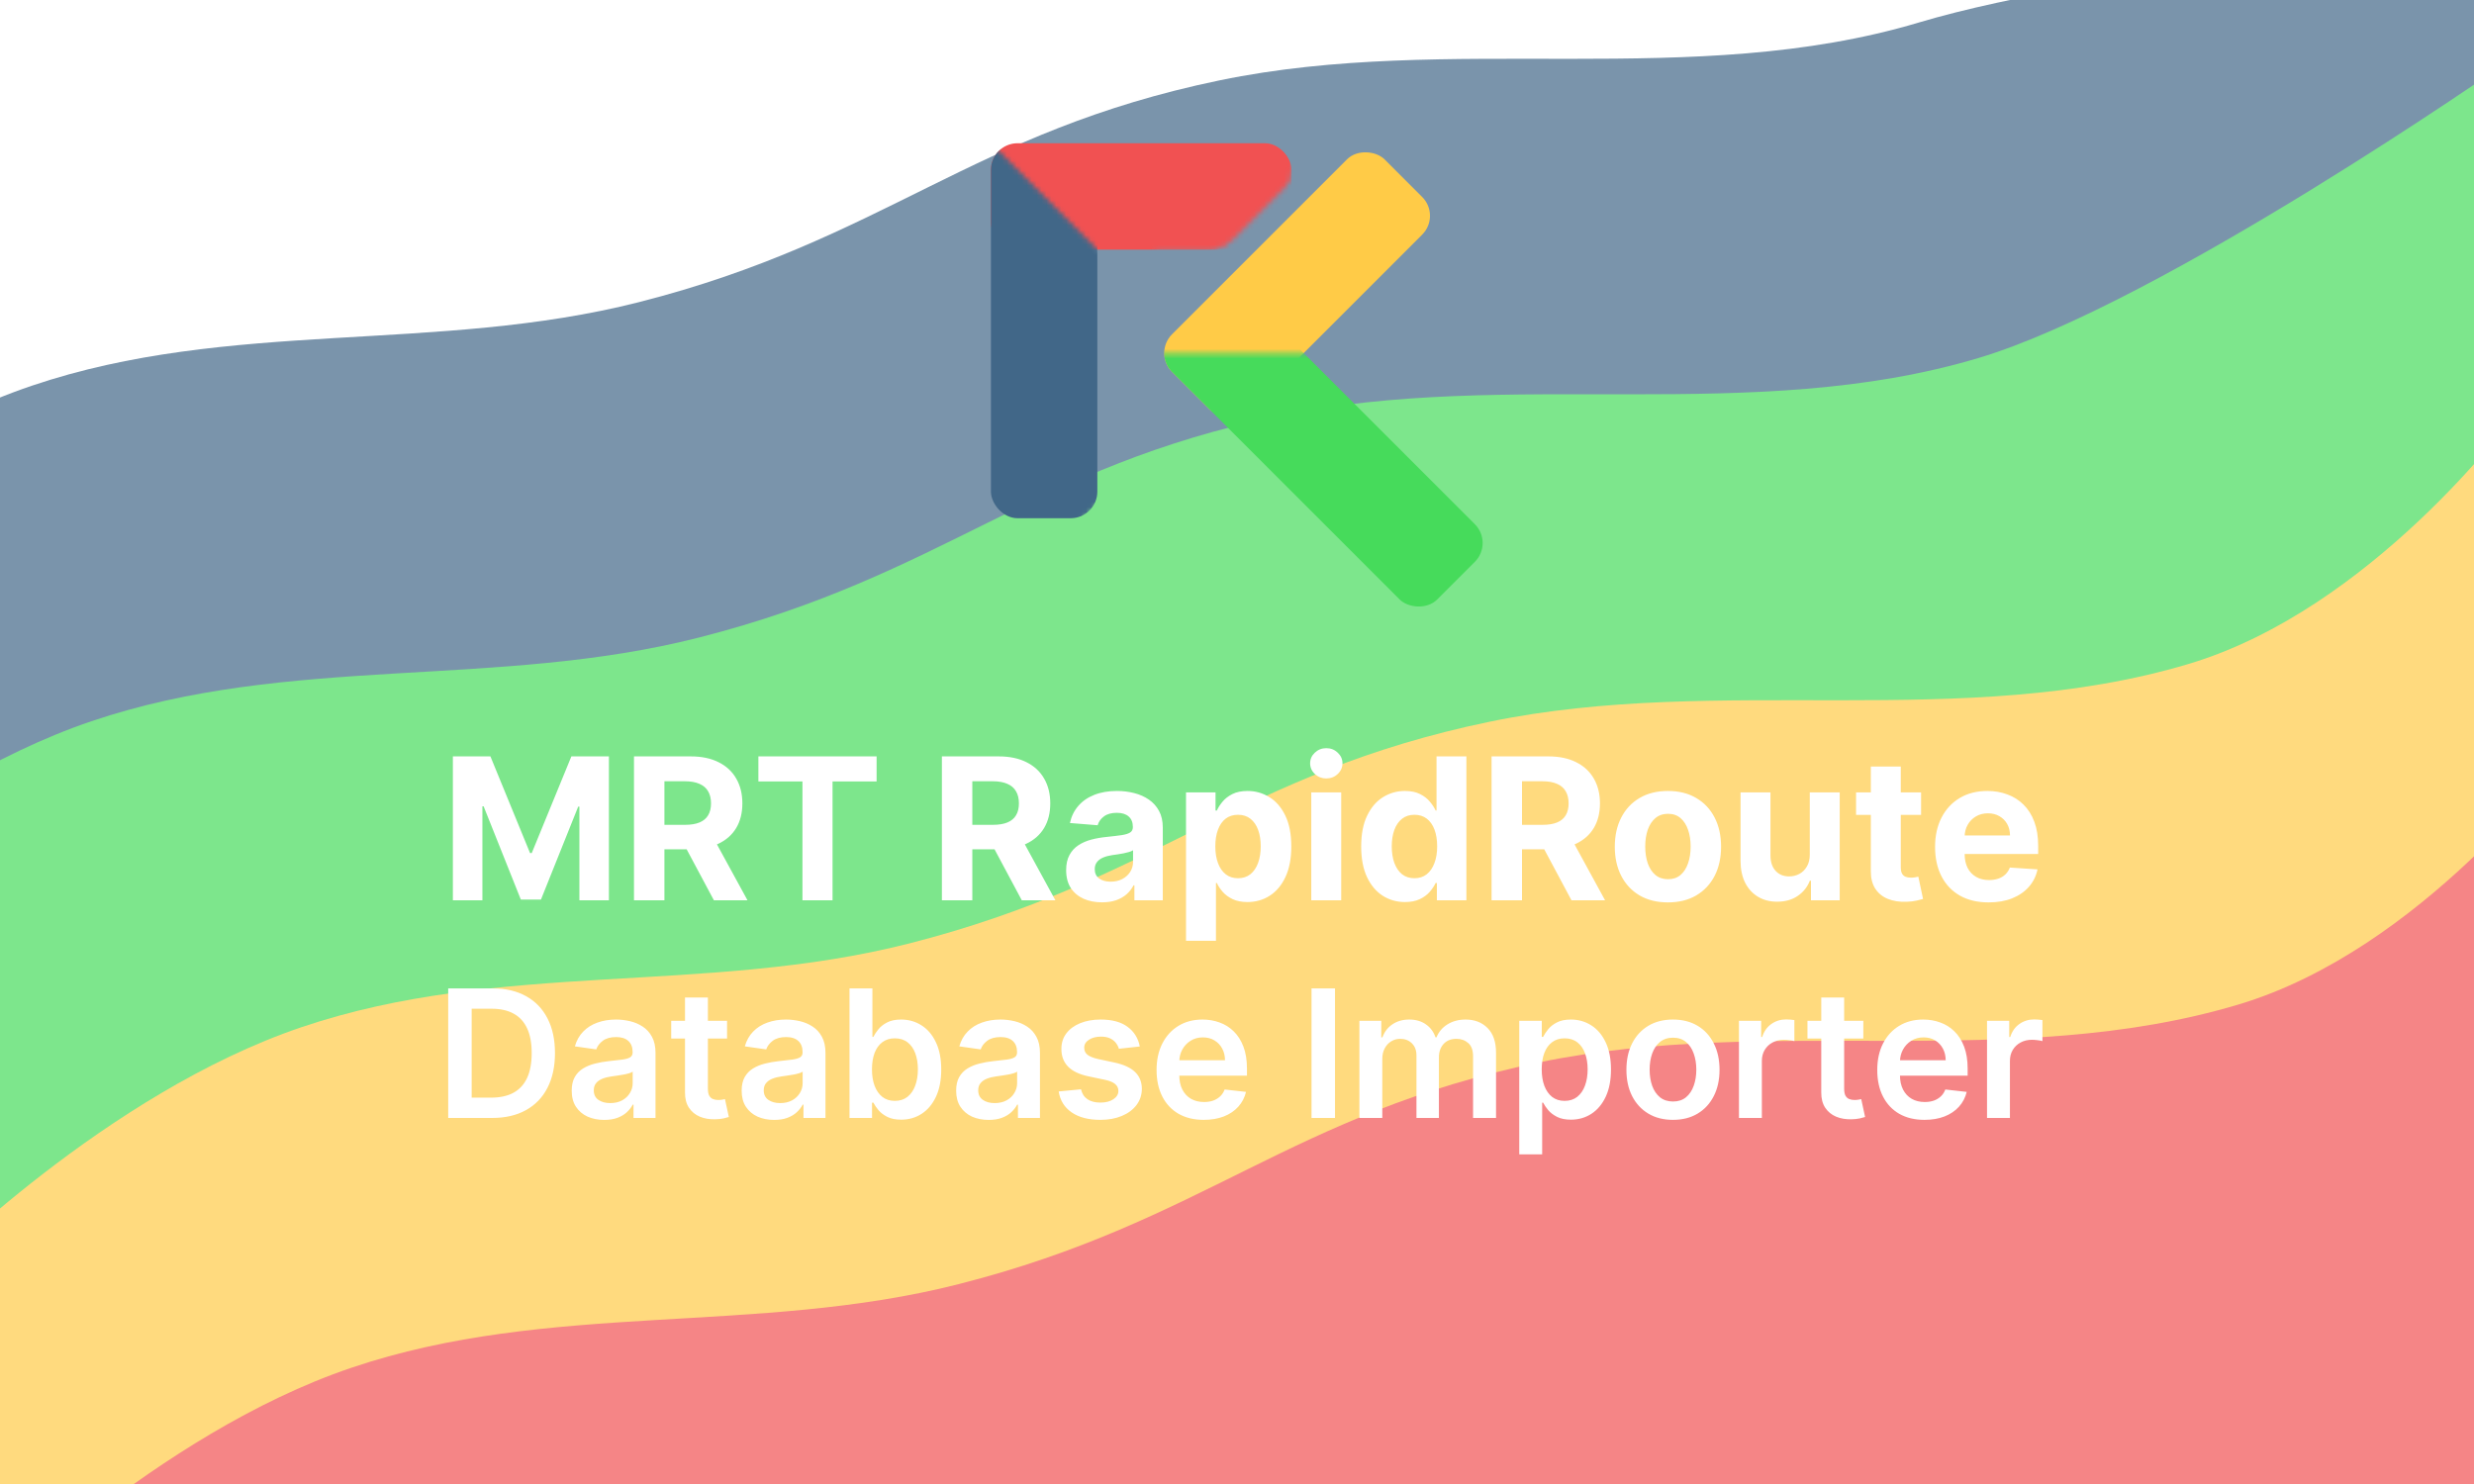 <svg viewBox="0 0 500 300" fill="none" xmlns="http://www.w3.org/2000/svg">
<g clip-path="url(#clip0_34_508)">
<rect width="500" height="300" fill="white"/>
<g opacity="0.7" filter="url(#filter0_f_34_508)">
<path d="M387.819 4.545C424.81 -6.523 505.548 -13.787 505.548 -13.787L527.611 343.914L-23.551 369.984L-68.33 127.15C-68.33 127.15 -33.05 91.343 6.414 77.983C46.436 64.433 88.219 71.496 129.166 61.072C178.85 48.424 196.282 26.647 246.484 16.244C293.193 6.564 342.119 18.219 387.819 4.545Z" fill="#416788"/>
<path d="M399.875 72.366C436.865 61.298 506.46 12.702 506.46 12.702L511.636 345.662L-25.082 368.007L-56.275 194.971C-56.275 194.971 -20.994 159.164 18.47 145.803C58.492 132.254 100.275 139.317 141.222 128.893C190.905 116.245 208.338 94.468 258.539 84.064C305.248 74.385 354.175 86.04 399.875 72.366Z" fill="#46DB5B"/>
<path d="M442.341 134.214C479.332 123.146 507.579 84.694 507.579 84.694L537.54 339.259L-3.895 347.675L-13.808 256.818C-13.808 256.818 21.472 221.011 60.936 207.651C100.958 194.102 142.741 201.165 183.688 190.741C233.372 178.093 250.804 156.315 301.006 145.912C347.715 136.232 396.641 147.888 442.341 134.214Z" fill="#FFCB47"/>
<path d="M452.412 203.065C489.403 191.997 517.651 153.546 517.651 153.546L533.986 335.814L-3.527 339.169L-3.737 325.67C-3.737 325.67 31.544 289.863 71.008 276.503C111.029 262.953 152.813 270.017 193.76 259.593C243.443 246.944 260.876 225.167 311.077 214.764C357.786 205.084 406.713 216.739 452.412 203.065Z" fill="#F15152"/>
</g>
<g filter="url(#filter1_d_34_508)">
<path d="M90.528 151.909H98.114L106.125 171.455H106.466L114.477 151.909H122.062V181H116.097V162.065H115.855L108.327 180.858H104.264L96.736 161.994H96.494V181H90.528V151.909ZM127.13 181V151.909H138.607C140.804 151.909 142.679 152.302 144.232 153.088C145.795 153.865 146.983 154.968 147.798 156.398C148.621 157.818 149.033 159.49 149.033 161.412C149.033 163.344 148.617 165.006 147.783 166.398C146.95 167.78 145.743 168.841 144.161 169.58C142.589 170.318 140.686 170.688 138.451 170.688H130.766V165.744H137.457C138.631 165.744 139.606 165.583 140.383 165.261C141.159 164.939 141.737 164.456 142.116 163.812C142.504 163.169 142.698 162.368 142.698 161.412C142.698 160.446 142.504 159.632 142.116 158.969C141.737 158.306 141.155 157.804 140.369 157.463C139.592 157.113 138.612 156.938 137.428 156.938H133.281V181H127.13ZM142.84 167.761L150.07 181H143.281L136.207 167.761H142.84ZM152.272 156.98V151.909H176.164V156.98H167.258V181H161.178V156.98H152.272ZM189.357 181V151.909H200.834C203.031 151.909 204.906 152.302 206.459 153.088C208.021 153.865 209.21 154.968 210.024 156.398C210.848 157.818 211.26 159.49 211.26 161.412C211.26 163.344 210.843 165.006 210.01 166.398C209.177 167.78 207.969 168.841 206.388 169.58C204.816 170.318 202.912 170.688 200.678 170.688H192.993V165.744H199.683C200.857 165.744 201.833 165.583 202.609 165.261C203.386 164.939 203.964 164.456 204.342 163.812C204.731 163.169 204.925 162.368 204.925 161.412C204.925 160.446 204.731 159.632 204.342 158.969C203.964 158.306 203.381 157.804 202.595 157.463C201.819 157.113 200.839 156.938 199.655 156.938H195.507V181H189.357ZM205.067 167.761L212.297 181H205.507L198.433 167.761H205.067ZM221.714 181.412C220.322 181.412 219.082 181.17 217.993 180.688C216.904 180.195 216.042 179.471 215.408 178.514C214.783 177.548 214.47 176.346 214.47 174.906C214.47 173.694 214.693 172.676 215.138 171.852C215.583 171.028 216.189 170.366 216.956 169.864C217.723 169.362 218.594 168.983 219.57 168.727C220.554 168.472 221.587 168.292 222.666 168.188C223.935 168.055 224.958 167.932 225.734 167.818C226.511 167.695 227.074 167.515 227.425 167.278C227.775 167.042 227.95 166.691 227.95 166.227V166.142C227.95 165.242 227.666 164.546 227.098 164.054C226.539 163.562 225.744 163.315 224.712 163.315C223.623 163.315 222.756 163.557 222.112 164.04C221.468 164.513 221.042 165.11 220.834 165.83L215.237 165.375C215.521 164.049 216.08 162.903 216.913 161.938C217.747 160.962 218.821 160.214 220.138 159.693C221.464 159.163 222.998 158.898 224.74 158.898C225.952 158.898 227.112 159.04 228.22 159.324C229.338 159.608 230.327 160.048 231.189 160.645C232.06 161.241 232.747 162.009 233.249 162.946C233.75 163.874 234.001 164.987 234.001 166.284V181H228.263V177.974H228.092C227.742 178.656 227.273 179.258 226.686 179.778C226.099 180.29 225.393 180.692 224.57 180.986C223.746 181.27 222.794 181.412 221.714 181.412ZM223.447 177.236C224.338 177.236 225.124 177.061 225.805 176.71C226.487 176.35 227.022 175.867 227.411 175.261C227.799 174.655 227.993 173.969 227.993 173.202V170.886C227.804 171.009 227.543 171.123 227.212 171.227C226.89 171.322 226.525 171.412 226.118 171.497C225.711 171.573 225.304 171.644 224.896 171.71C224.489 171.767 224.12 171.819 223.788 171.866C223.078 171.971 222.458 172.136 221.928 172.364C221.397 172.591 220.985 172.899 220.692 173.287C220.398 173.666 220.251 174.139 220.251 174.707C220.251 175.531 220.55 176.161 221.146 176.597C221.752 177.023 222.519 177.236 223.447 177.236ZM238.696 189.182V159.182H244.662V162.847H244.932C245.197 162.259 245.58 161.663 246.082 161.057C246.594 160.441 247.257 159.93 248.071 159.523C248.895 159.106 249.918 158.898 251.139 158.898C252.73 158.898 254.198 159.314 255.543 160.148C256.887 160.972 257.962 162.217 258.767 163.884C259.572 165.541 259.974 167.619 259.974 170.119C259.974 172.553 259.581 174.608 258.795 176.284C258.019 177.951 256.958 179.215 255.614 180.077C254.278 180.929 252.782 181.355 251.125 181.355C249.951 181.355 248.952 181.161 248.128 180.773C247.313 180.384 246.646 179.897 246.125 179.31C245.604 178.713 245.206 178.112 244.932 177.506H244.747V189.182H238.696ZM244.619 170.091C244.619 171.388 244.799 172.52 245.159 173.486C245.519 174.452 246.04 175.205 246.722 175.744C247.403 176.275 248.232 176.54 249.207 176.54C250.192 176.54 251.026 176.27 251.707 175.73C252.389 175.181 252.905 174.423 253.256 173.457C253.616 172.482 253.795 171.36 253.795 170.091C253.795 168.831 253.62 167.723 253.27 166.767C252.92 165.811 252.403 165.062 251.722 164.523C251.04 163.983 250.202 163.713 249.207 163.713C248.223 163.713 247.389 163.973 246.707 164.494C246.035 165.015 245.519 165.754 245.159 166.71C244.799 167.667 244.619 168.794 244.619 170.091ZM264.009 181V159.182H270.06V181H264.009ZM267.048 156.369C266.149 156.369 265.377 156.071 264.733 155.474C264.098 154.868 263.781 154.144 263.781 153.301C263.781 152.468 264.098 151.753 264.733 151.156C265.377 150.55 266.149 150.247 267.048 150.247C267.948 150.247 268.715 150.55 269.349 151.156C269.993 151.753 270.315 152.468 270.315 153.301C270.315 154.144 269.993 154.868 269.349 155.474C268.715 156.071 267.948 156.369 267.048 156.369ZM282.947 181.355C281.29 181.355 279.789 180.929 278.444 180.077C277.109 179.215 276.048 177.951 275.262 176.284C274.486 174.608 274.097 172.553 274.097 170.119C274.097 167.619 274.5 165.541 275.305 163.884C276.11 162.217 277.18 160.972 278.515 160.148C279.86 159.314 281.332 158.898 282.933 158.898C284.154 158.898 285.172 159.106 285.987 159.523C286.81 159.93 287.473 160.441 287.975 161.057C288.487 161.663 288.875 162.259 289.14 162.847H289.325V151.909H295.362V181H289.396V177.506H289.14C288.856 178.112 288.453 178.713 287.933 179.31C287.421 179.897 286.754 180.384 285.93 180.773C285.115 181.161 284.121 181.355 282.947 181.355ZM284.864 176.54C285.84 176.54 286.664 176.275 287.336 175.744C288.018 175.205 288.539 174.452 288.898 173.486C289.268 172.52 289.452 171.388 289.452 170.091C289.452 168.794 289.272 167.667 288.913 166.71C288.553 165.754 288.032 165.015 287.35 164.494C286.668 163.973 285.84 163.713 284.864 163.713C283.87 163.713 283.032 163.983 282.35 164.523C281.668 165.062 281.152 165.811 280.802 166.767C280.451 167.723 280.276 168.831 280.276 170.091C280.276 171.36 280.451 172.482 280.802 173.457C281.162 174.423 281.678 175.181 282.35 175.73C283.032 176.27 283.87 176.54 284.864 176.54ZM300.45 181V151.909H311.928C314.125 151.909 316 152.302 317.553 153.088C319.115 153.865 320.304 154.968 321.118 156.398C321.942 157.818 322.354 159.49 322.354 161.412C322.354 163.344 321.937 165.006 321.104 166.398C320.27 167.78 319.063 168.841 317.482 169.58C315.91 170.318 314.006 170.688 311.771 170.688H304.087V165.744H310.777C311.951 165.744 312.927 165.583 313.703 165.261C314.48 164.939 315.057 164.456 315.436 163.812C315.824 163.169 316.018 162.368 316.018 161.412C316.018 160.446 315.824 159.632 315.436 158.969C315.057 158.306 314.475 157.804 313.689 157.463C312.912 157.113 311.932 156.938 310.749 156.938H306.601V181H300.45ZM316.161 167.761L323.391 181H316.601L309.527 167.761H316.161ZM336.093 181.426C333.887 181.426 331.978 180.957 330.369 180.02C328.768 179.073 327.532 177.757 326.661 176.071C325.79 174.376 325.354 172.411 325.354 170.176C325.354 167.922 325.79 165.953 326.661 164.267C327.532 162.572 328.768 161.256 330.369 160.318C331.978 159.371 333.887 158.898 336.093 158.898C338.299 158.898 340.203 159.371 341.803 160.318C343.413 161.256 344.654 162.572 345.525 164.267C346.396 165.953 346.832 167.922 346.832 170.176C346.832 172.411 346.396 174.376 345.525 176.071C344.654 177.757 343.413 179.073 341.803 180.02C340.203 180.957 338.299 181.426 336.093 181.426ZM336.121 176.739C337.125 176.739 337.963 176.455 338.636 175.886C339.308 175.309 339.815 174.523 340.156 173.528C340.506 172.534 340.681 171.402 340.681 170.134C340.681 168.865 340.506 167.733 340.156 166.739C339.815 165.744 339.308 164.958 338.636 164.381C337.963 163.803 337.125 163.514 336.121 163.514C335.108 163.514 334.256 163.803 333.565 164.381C332.883 164.958 332.367 165.744 332.016 166.739C331.675 167.733 331.505 168.865 331.505 170.134C331.505 171.402 331.675 172.534 332.016 173.528C332.367 174.523 332.883 175.309 333.565 175.886C334.256 176.455 335.108 176.739 336.121 176.739ZM364.758 171.71V159.182H370.809V181H364.999V177.037H364.772C364.28 178.315 363.46 179.343 362.315 180.119C361.178 180.896 359.791 181.284 358.153 181.284C356.694 181.284 355.411 180.953 354.303 180.29C353.195 179.627 352.329 178.685 351.704 177.463C351.088 176.241 350.776 174.778 350.766 173.074V159.182H356.817V171.994C356.827 173.282 357.173 174.3 357.854 175.048C358.536 175.796 359.45 176.17 360.596 176.17C361.325 176.17 362.007 176.005 362.641 175.673C363.276 175.332 363.787 174.83 364.175 174.168C364.573 173.505 364.767 172.686 364.758 171.71ZM387.254 159.182V163.727H374.115V159.182H387.254ZM377.098 153.955H383.149V174.295C383.149 174.854 383.234 175.29 383.405 175.602C383.575 175.905 383.812 176.118 384.115 176.241C384.428 176.365 384.787 176.426 385.195 176.426C385.479 176.426 385.763 176.402 386.047 176.355C386.331 176.298 386.549 176.256 386.7 176.227L387.652 180.73C387.349 180.825 386.923 180.934 386.374 181.057C385.824 181.189 385.157 181.27 384.371 181.298C382.912 181.355 381.634 181.161 380.536 180.716C379.446 180.271 378.599 179.58 377.993 178.642C377.387 177.705 377.089 176.521 377.098 175.091V153.955ZM400.905 181.426C398.661 181.426 396.729 180.972 395.109 180.062C393.5 179.144 392.259 177.847 391.388 176.17C390.517 174.485 390.081 172.491 390.081 170.19C390.081 167.946 390.517 165.976 391.388 164.281C392.259 162.586 393.485 161.265 395.067 160.318C396.658 159.371 398.523 158.898 400.663 158.898C402.103 158.898 403.443 159.13 404.683 159.594C405.933 160.048 407.022 160.735 407.95 161.653C408.888 162.572 409.617 163.727 410.138 165.119C410.659 166.502 410.919 168.121 410.919 169.977V171.639H392.496V167.889H405.223C405.223 167.018 405.034 166.246 404.655 165.574C404.276 164.902 403.75 164.376 403.078 163.997C402.415 163.609 401.643 163.415 400.763 163.415C399.844 163.415 399.03 163.628 398.32 164.054C397.619 164.471 397.07 165.034 396.672 165.744C396.274 166.445 396.071 167.226 396.061 168.088V171.653C396.061 172.733 396.26 173.666 396.658 174.452C397.065 175.238 397.638 175.844 398.376 176.27C399.115 176.696 399.991 176.909 401.004 176.909C401.677 176.909 402.292 176.814 402.851 176.625C403.41 176.436 403.888 176.152 404.286 175.773C404.683 175.394 404.986 174.93 405.195 174.381L410.791 174.75C410.507 176.095 409.925 177.269 409.044 178.273C408.173 179.267 407.046 180.044 405.663 180.602C404.29 181.152 402.704 181.426 400.905 181.426Z" fill="white"/>
</g>
<g filter="url(#filter2_d_34_508)">
<path d="M98.454 225H89.582V198.818H98.633C101.233 198.818 103.466 199.342 105.332 200.391C107.207 201.43 108.648 202.926 109.653 204.878C110.659 206.83 111.162 209.165 111.162 211.884C111.162 214.611 110.655 216.955 109.641 218.915C108.635 220.875 107.182 222.379 105.281 223.428C103.389 224.476 101.114 225 98.454 225ZM94.325 220.896H98.224C100.048 220.896 101.57 220.564 102.788 219.899C104.007 219.226 104.923 218.224 105.537 216.895C106.151 215.557 106.457 213.886 106.457 211.884C106.457 209.881 106.151 208.219 105.537 206.898C104.923 205.568 104.016 204.575 102.814 203.919C101.621 203.254 100.138 202.922 98.365 202.922H94.325V220.896ZM121.114 225.396C119.87 225.396 118.749 225.175 117.752 224.732C116.763 224.28 115.979 223.615 115.4 222.737C114.829 221.859 114.543 220.777 114.543 219.49C114.543 218.382 114.748 217.466 115.157 216.741C115.566 216.017 116.124 215.438 116.832 215.003C117.539 214.568 118.336 214.24 119.222 214.018C120.117 213.788 121.042 213.622 121.996 213.52C123.147 213.401 124.08 213.294 124.796 213.2C125.512 213.098 126.032 212.945 126.356 212.74C126.688 212.527 126.854 212.199 126.854 211.756V211.679C126.854 210.716 126.569 209.97 125.998 209.442C125.427 208.913 124.604 208.649 123.531 208.649C122.397 208.649 121.498 208.896 120.833 209.391C120.177 209.885 119.734 210.469 119.504 211.142L115.183 210.528C115.523 209.335 116.086 208.338 116.87 207.537C117.654 206.727 118.613 206.122 119.746 205.722C120.88 205.312 122.133 205.108 123.505 205.108C124.451 205.108 125.393 205.219 126.33 205.44C127.268 205.662 128.124 206.028 128.9 206.54C129.675 207.043 130.298 207.729 130.766 208.598C131.244 209.467 131.482 210.554 131.482 211.858V225H127.033V222.303H126.88C126.599 222.848 126.202 223.359 125.691 223.837C125.188 224.305 124.553 224.685 123.786 224.974C123.028 225.256 122.137 225.396 121.114 225.396ZM122.316 221.996C123.245 221.996 124.05 221.812 124.732 221.446C125.414 221.071 125.938 220.577 126.305 219.963C126.68 219.349 126.867 218.68 126.867 217.956V215.642C126.722 215.761 126.475 215.872 126.126 215.974C125.785 216.077 125.401 216.166 124.975 216.243C124.549 216.32 124.127 216.388 123.71 216.447C123.292 216.507 122.93 216.558 122.623 216.601C121.933 216.695 121.315 216.848 120.769 217.061C120.224 217.274 119.793 217.572 119.478 217.956C119.163 218.331 119.005 218.817 119.005 219.413C119.005 220.266 119.316 220.909 119.938 221.344C120.56 221.778 121.353 221.996 122.316 221.996ZM145.941 205.364V208.943H134.653V205.364H145.941ZM137.44 200.659H142.067V219.094C142.067 219.716 142.161 220.193 142.349 220.526C142.545 220.849 142.8 221.071 143.116 221.19C143.431 221.31 143.781 221.369 144.164 221.369C144.454 221.369 144.718 221.348 144.957 221.305C145.204 221.263 145.391 221.224 145.519 221.19L146.299 224.808C146.052 224.893 145.698 224.987 145.238 225.089C144.786 225.192 144.232 225.251 143.576 225.268C142.417 225.303 141.373 225.128 140.444 224.744C139.515 224.352 138.778 223.747 138.232 222.929C137.695 222.111 137.431 221.088 137.44 219.861V200.659ZM155.462 225.396C154.218 225.396 153.097 225.175 152.1 224.732C151.111 224.28 150.327 223.615 149.748 222.737C149.176 221.859 148.891 220.777 148.891 219.49C148.891 218.382 149.096 217.466 149.505 216.741C149.914 216.017 150.472 215.438 151.179 215.003C151.887 214.568 152.684 214.24 153.57 214.018C154.465 213.788 155.39 213.622 156.344 213.52C157.495 213.401 158.428 213.294 159.144 213.2C159.86 213.098 160.38 212.945 160.703 212.74C161.036 212.527 161.202 212.199 161.202 211.756V211.679C161.202 210.716 160.917 209.97 160.346 209.442C159.775 208.913 158.952 208.649 157.878 208.649C156.745 208.649 155.846 208.896 155.181 209.391C154.525 209.885 154.081 210.469 153.851 211.142L149.53 210.528C149.871 209.335 150.434 208.338 151.218 207.537C152.002 206.727 152.961 206.122 154.094 205.722C155.228 205.312 156.48 205.108 157.853 205.108C158.799 205.108 159.74 205.219 160.678 205.44C161.615 205.662 162.472 206.028 163.248 206.54C164.023 207.043 164.645 207.729 165.114 208.598C165.591 209.467 165.83 210.554 165.83 211.858V225H161.381V222.303H161.228C160.946 222.848 160.55 223.359 160.039 223.837C159.536 224.305 158.901 224.685 158.134 224.974C157.375 225.256 156.485 225.396 155.462 225.396ZM156.664 221.996C157.593 221.996 158.398 221.812 159.08 221.446C159.762 221.071 160.286 220.577 160.652 219.963C161.027 219.349 161.215 218.68 161.215 217.956V215.642C161.07 215.761 160.823 215.872 160.473 215.974C160.132 216.077 159.749 216.166 159.323 216.243C158.897 216.32 158.475 216.388 158.057 216.447C157.64 216.507 157.277 216.558 156.971 216.601C156.28 216.695 155.662 216.848 155.117 217.061C154.571 217.274 154.141 217.572 153.826 217.956C153.51 218.331 153.353 218.817 153.353 219.413C153.353 220.266 153.664 220.909 154.286 221.344C154.908 221.778 155.701 221.996 156.664 221.996ZM170.688 225V198.818H175.316V208.611H175.507C175.746 208.134 176.083 207.626 176.517 207.089C176.952 206.544 177.54 206.08 178.282 205.696C179.023 205.304 179.969 205.108 181.12 205.108C182.637 205.108 184.005 205.496 185.223 206.271C186.451 207.038 187.422 208.176 188.138 209.685C188.863 211.185 189.225 213.026 189.225 215.207C189.225 217.364 188.871 219.196 188.164 220.705C187.456 222.213 186.493 223.364 185.275 224.156C184.056 224.949 182.675 225.345 181.132 225.345C180.007 225.345 179.074 225.158 178.333 224.783C177.591 224.408 176.995 223.956 176.543 223.428C176.1 222.891 175.755 222.384 175.507 221.906H175.239V225H170.688ZM175.226 215.182C175.226 216.452 175.405 217.564 175.763 218.518C176.13 219.473 176.654 220.219 177.336 220.756C178.026 221.284 178.861 221.548 179.841 221.548C180.864 221.548 181.721 221.276 182.411 220.73C183.101 220.176 183.621 219.422 183.971 218.467C184.328 217.504 184.507 216.409 184.507 215.182C184.507 213.963 184.333 212.881 183.983 211.935C183.634 210.989 183.114 210.247 182.424 209.71C181.733 209.173 180.873 208.905 179.841 208.905C178.853 208.905 178.013 209.165 177.323 209.685C176.632 210.205 176.108 210.933 175.75 211.871C175.401 212.808 175.226 213.912 175.226 215.182ZM198.81 225.396C197.565 225.396 196.445 225.175 195.447 224.732C194.459 224.28 193.675 223.615 193.095 222.737C192.524 221.859 192.239 220.777 192.239 219.49C192.239 218.382 192.443 217.466 192.852 216.741C193.261 216.017 193.82 215.438 194.527 215.003C195.234 214.568 196.031 214.24 196.918 214.018C197.813 213.788 198.737 213.622 199.692 213.52C200.842 213.401 201.776 213.294 202.491 213.2C203.207 213.098 203.727 212.945 204.051 212.74C204.384 212.527 204.55 212.199 204.55 211.756V211.679C204.55 210.716 204.264 209.97 203.693 209.442C203.122 208.913 202.3 208.649 201.226 208.649C200.092 208.649 199.193 208.896 198.528 209.391C197.872 209.885 197.429 210.469 197.199 211.142L192.878 210.528C193.219 209.335 193.781 208.338 194.565 207.537C195.349 206.727 196.308 206.122 197.442 205.722C198.575 205.312 199.828 205.108 201.2 205.108C202.146 205.108 203.088 205.219 204.026 205.44C204.963 205.662 205.82 206.028 206.595 206.54C207.371 207.043 207.993 207.729 208.462 208.598C208.939 209.467 209.178 210.554 209.178 211.858V225H204.729V222.303H204.575C204.294 222.848 203.898 223.359 203.386 223.837C202.884 224.305 202.249 224.685 201.482 224.974C200.723 225.256 199.832 225.396 198.81 225.396ZM200.011 221.996C200.94 221.996 201.746 221.812 202.428 221.446C203.109 221.071 203.634 220.577 204 219.963C204.375 219.349 204.562 218.68 204.562 217.956V215.642C204.418 215.761 204.17 215.872 203.821 215.974C203.48 216.077 203.097 216.166 202.67 216.243C202.244 216.32 201.822 216.388 201.405 216.447C200.987 216.507 200.625 216.558 200.318 216.601C199.628 216.695 199.01 216.848 198.464 217.061C197.919 217.274 197.489 217.572 197.173 217.956C196.858 218.331 196.7 218.817 196.7 219.413C196.7 220.266 197.011 220.909 197.634 221.344C198.256 221.778 199.048 221.996 200.011 221.996ZM229.351 210.554L225.132 211.014C225.013 210.588 224.804 210.188 224.506 209.812C224.216 209.438 223.824 209.135 223.33 208.905C222.835 208.675 222.23 208.56 221.514 208.56C220.551 208.56 219.741 208.768 219.085 209.186C218.438 209.604 218.118 210.145 218.126 210.81C218.118 211.381 218.327 211.845 218.753 212.203C219.188 212.561 219.903 212.855 220.901 213.085L224.25 213.801C226.108 214.202 227.489 214.837 228.392 215.706C229.304 216.575 229.764 217.713 229.773 219.119C229.764 220.355 229.402 221.446 228.686 222.392C227.979 223.33 226.994 224.062 225.733 224.591C224.472 225.119 223.023 225.384 221.386 225.384C218.983 225.384 217.048 224.881 215.582 223.875C214.116 222.861 213.243 221.45 212.962 219.643L217.474 219.209C217.679 220.095 218.114 220.764 218.778 221.216C219.443 221.668 220.308 221.893 221.374 221.893C222.473 221.893 223.355 221.668 224.02 221.216C224.693 220.764 225.03 220.206 225.03 219.541C225.03 218.979 224.813 218.514 224.378 218.148C223.952 217.781 223.287 217.5 222.384 217.304L219.034 216.601C217.151 216.209 215.757 215.548 214.854 214.619C213.95 213.682 213.503 212.497 213.511 211.065C213.503 209.855 213.831 208.807 214.496 207.92C215.169 207.026 216.102 206.335 217.295 205.849C218.497 205.355 219.882 205.108 221.45 205.108C223.751 205.108 225.563 205.598 226.884 206.578C228.213 207.558 229.036 208.884 229.351 210.554ZM242.282 225.384C240.313 225.384 238.613 224.974 237.181 224.156C235.758 223.33 234.663 222.162 233.896 220.653C233.129 219.136 232.745 217.351 232.745 215.297C232.745 213.277 233.129 211.504 233.896 209.979C234.671 208.445 235.754 207.251 237.143 206.399C238.532 205.538 240.164 205.108 242.039 205.108C243.249 205.108 244.391 205.304 245.465 205.696C246.548 206.08 247.502 206.676 248.329 207.486C249.164 208.295 249.82 209.327 250.298 210.58C250.775 211.824 251.013 213.307 251.013 215.028V216.447H234.918V213.328H246.577C246.569 212.442 246.377 211.653 246.002 210.963C245.627 210.264 245.103 209.714 244.43 209.314C243.765 208.913 242.989 208.713 242.103 208.713C241.157 208.713 240.326 208.943 239.61 209.403C238.894 209.855 238.336 210.452 237.935 211.193C237.543 211.926 237.343 212.732 237.335 213.609V216.332C237.335 217.474 237.543 218.455 237.961 219.273C238.379 220.082 238.962 220.705 239.712 221.139C240.462 221.565 241.34 221.778 242.346 221.778C243.019 221.778 243.629 221.685 244.174 221.497C244.719 221.301 245.192 221.016 245.593 220.641C245.994 220.266 246.296 219.801 246.501 219.247L250.822 219.733C250.549 220.875 250.029 221.872 249.262 222.724C248.504 223.568 247.532 224.224 246.347 224.693C245.163 225.153 243.808 225.384 242.282 225.384ZM268.806 198.818V225H264.063V198.818H268.806ZM273.737 225V205.364H278.161V208.7H278.391C278.8 207.575 279.477 206.697 280.423 206.067C281.369 205.428 282.499 205.108 283.811 205.108C285.141 205.108 286.261 205.432 287.173 206.08C288.094 206.719 288.741 207.592 289.116 208.7H289.321C289.756 207.609 290.489 206.74 291.52 206.092C292.56 205.436 293.791 205.108 295.214 205.108C297.021 205.108 298.496 205.679 299.638 206.821C300.78 207.963 301.351 209.629 301.351 211.82V225H296.71V212.536C296.71 211.317 296.386 210.426 295.739 209.864C295.091 209.293 294.298 209.007 293.361 209.007C292.244 209.007 291.371 209.357 290.74 210.055C290.118 210.746 289.807 211.645 289.807 212.753V225H285.268V212.344C285.268 211.33 284.962 210.52 284.348 209.915C283.743 209.31 282.95 209.007 281.97 209.007C281.305 209.007 280.7 209.178 280.155 209.518C279.609 209.851 279.175 210.324 278.851 210.938C278.527 211.543 278.365 212.25 278.365 213.06V225H273.737ZM306.046 232.364V205.364H310.597V208.611H310.865C311.104 208.134 311.441 207.626 311.875 207.089C312.31 206.544 312.898 206.08 313.64 205.696C314.381 205.304 315.327 205.108 316.478 205.108C317.995 205.108 319.363 205.496 320.581 206.271C321.809 207.038 322.78 208.176 323.496 209.685C324.221 211.185 324.583 213.026 324.583 215.207C324.583 217.364 324.229 219.196 323.522 220.705C322.814 222.213 321.851 223.364 320.632 224.156C319.414 224.949 318.033 225.345 316.49 225.345C315.365 225.345 314.432 225.158 313.691 224.783C312.949 224.408 312.353 223.956 311.901 223.428C311.458 222.891 311.113 222.384 310.865 221.906H310.674V232.364H306.046ZM310.584 215.182C310.584 216.452 310.763 217.564 311.121 218.518C311.488 219.473 312.012 220.219 312.694 220.756C313.384 221.284 314.219 221.548 315.199 221.548C316.222 221.548 317.078 221.276 317.769 220.73C318.459 220.176 318.979 219.422 319.328 218.467C319.686 217.504 319.865 216.409 319.865 215.182C319.865 213.963 319.691 212.881 319.341 211.935C318.992 210.989 318.472 210.247 317.782 209.71C317.091 209.173 316.23 208.905 315.199 208.905C314.211 208.905 313.371 209.165 312.681 209.685C311.99 210.205 311.466 210.933 311.108 211.871C310.759 212.808 310.584 213.912 310.584 215.182ZM337.111 225.384C335.194 225.384 333.532 224.962 332.125 224.118C330.719 223.274 329.628 222.094 328.853 220.577C328.086 219.06 327.702 217.287 327.702 215.259C327.702 213.23 328.086 211.453 328.853 209.928C329.628 208.402 330.719 207.217 332.125 206.374C333.532 205.53 335.194 205.108 337.111 205.108C339.029 205.108 340.691 205.53 342.097 206.374C343.503 207.217 344.59 208.402 345.357 209.928C346.132 211.453 346.52 213.23 346.52 215.259C346.52 217.287 346.132 219.06 345.357 220.577C344.59 222.094 343.503 223.274 342.097 224.118C340.691 224.962 339.029 225.384 337.111 225.384ZM337.137 221.676C338.176 221.676 339.046 221.391 339.745 220.82C340.444 220.24 340.963 219.464 341.304 218.493C341.654 217.521 341.828 216.439 341.828 215.246C341.828 214.044 341.654 212.957 341.304 211.986C340.963 211.006 340.444 210.226 339.745 209.646C339.046 209.067 338.176 208.777 337.137 208.777C336.071 208.777 335.185 209.067 334.478 209.646C333.779 210.226 333.255 211.006 332.905 211.986C332.564 212.957 332.394 214.044 332.394 215.246C332.394 216.439 332.564 217.521 332.905 218.493C333.255 219.464 333.779 220.24 334.478 220.82C335.185 221.391 336.071 221.676 337.137 221.676ZM350.448 225V205.364H354.935V208.636H355.14C355.498 207.503 356.112 206.629 356.981 206.016C357.859 205.393 358.86 205.082 359.985 205.082C360.241 205.082 360.526 205.095 360.842 205.121C361.165 205.138 361.434 205.168 361.647 205.21V209.467C361.451 209.399 361.14 209.339 360.714 209.288C360.296 209.229 359.891 209.199 359.499 209.199C358.656 209.199 357.897 209.382 357.224 209.749C356.559 210.107 356.035 210.605 355.651 211.244C355.268 211.884 355.076 212.621 355.076 213.456V225H350.448ZM375.582 205.364V208.943H364.293V205.364H375.582ZM367.08 200.659H371.708V219.094C371.708 219.716 371.802 220.193 371.989 220.526C372.185 220.849 372.441 221.071 372.756 221.19C373.072 221.31 373.421 221.369 373.805 221.369C374.094 221.369 374.359 221.348 374.597 221.305C374.844 221.263 375.032 221.224 375.16 221.19L375.94 224.808C375.692 224.893 375.339 224.987 374.879 225.089C374.427 225.192 373.873 225.251 373.217 225.268C372.058 225.303 371.013 225.128 370.085 224.744C369.156 224.352 368.418 223.747 367.873 222.929C367.336 222.111 367.072 221.088 367.08 219.861V200.659ZM387.934 225.384C385.966 225.384 384.265 224.974 382.833 224.156C381.41 223.33 380.315 222.162 379.548 220.653C378.781 219.136 378.397 217.351 378.397 215.297C378.397 213.277 378.781 211.504 379.548 209.979C380.324 208.445 381.406 207.251 382.795 206.399C384.184 205.538 385.816 205.108 387.691 205.108C388.902 205.108 390.044 205.304 391.118 205.696C392.2 206.08 393.154 206.676 393.981 207.486C394.816 208.295 395.473 209.327 395.95 210.58C396.427 211.824 396.666 213.307 396.666 215.028V216.447H380.571V213.328H392.23C392.221 212.442 392.029 211.653 391.654 210.963C391.279 210.264 390.755 209.714 390.082 209.314C389.417 208.913 388.642 208.713 387.755 208.713C386.809 208.713 385.978 208.943 385.262 209.403C384.547 209.855 383.988 210.452 383.588 211.193C383.196 211.926 382.995 212.732 382.987 213.609V216.332C382.987 217.474 383.196 218.455 383.613 219.273C384.031 220.082 384.615 220.705 385.365 221.139C386.115 221.565 386.993 221.778 387.998 221.778C388.672 221.778 389.281 221.685 389.826 221.497C390.372 221.301 390.845 221.016 391.245 220.641C391.646 220.266 391.949 219.801 392.153 219.247L396.474 219.733C396.201 220.875 395.681 221.872 394.914 222.724C394.156 223.568 393.184 224.224 392 224.693C390.815 225.153 389.46 225.384 387.934 225.384ZM400.581 225V205.364H405.068V208.636H405.273C405.631 207.503 406.244 206.629 407.114 206.016C407.991 205.393 408.993 205.082 410.118 205.082C410.374 205.082 410.659 205.095 410.974 205.121C411.298 205.138 411.567 205.168 411.78 205.21V209.467C411.584 209.399 411.273 209.339 410.847 209.288C410.429 209.229 410.024 209.199 409.632 209.199C408.788 209.199 408.03 209.382 407.357 209.749C406.692 210.107 406.168 210.605 405.784 211.244C405.401 211.884 405.209 212.621 405.209 213.456V225H400.581Z" fill="white"/>
</g>
<g filter="url(#filter3_d_34_508)">
<rect x="233.064" y="67.378" width="60.753" height="21.505" rx="5.376" transform="rotate(-45 233.064 67.378)" fill="#FFCB47"/>
<mask id="mask0_34_508" style="mask-type:alpha" maskUnits="userSpaceOnUse" x="230" y="67" width="72" height="55">
<rect x="230.914" y="67.43" width="70.968" height="53.763" fill="#FFA500"/>
</mask>
<g mask="url(#mask0_34_508)">
<rect x="233.064" y="67.378" width="21.505" height="75.806" rx="5.376" transform="rotate(-45 233.064 67.378)" fill="#46DB5B"/>
</g>
<mask id="mask1_34_508" style="mask-type:alpha" maskUnits="userSpaceOnUse" x="194" y="21" width="68" height="83">
<path d="M243.28 46.462H235.753H234.409L224.462 49.957V103.72H194.624V22H261.022V29.796C261.022 31.345 260.406 32.83 259.311 33.926L248.979 44.258C247.567 45.669 245.653 46.462 243.656 46.462H243.28Z" fill="#D9D9D9" stroke="black" stroke-width="0.538"/>
</mask>
<g mask="url(#mask1_34_508)">
<rect x="200.269" y="24.957" width="60.753" height="21.505" rx="5.376" fill="#F15152"/>
<mask id="mask2_34_508" style="mask-type:alpha" maskUnits="userSpaceOnUse" x="162" y="23" width="86" height="87">
<rect x="199.249" y="23.882" width="68.265" height="52.644" transform="rotate(45 199.249 23.882)" fill="#FFA500"/>
</mask>
<g mask="url(#mask2_34_508)">
<rect x="200.269" y="24.957" width="21.505" height="75.806" rx="5.376" fill="#416788"/>
</g>
</g>
</g>
</g>
<defs>
<filter id="filter0_f_34_508" x="-74.382" y="-18.121" width="615.922" height="392.742" filterUnits="userSpaceOnUse" color-interpolation-filters="sRGB">
<feFlood flood-opacity="0" result="BackgroundImageFix"/>
<feBlend mode="normal" in="SourceGraphic" in2="BackgroundImageFix" result="shape"/>
<feGaussianBlur stdDeviation="2" result="effect1_foregroundBlur_34_508"/>
</filter>
<filter id="filter1_d_34_508" x="85.528" y="145.247" width="332.391" height="50.935" filterUnits="userSpaceOnUse" color-interpolation-filters="sRGB">
<feFlood flood-opacity="0" result="BackgroundImageFix"/>
<feColorMatrix in="SourceAlpha" type="matrix" values="0 0 0 0 0 0 0 0 0 0 0 0 0 0 0 0 0 0 127 0" result="hardAlpha"/>
<feOffset dx="1" dy="1"/>
<feGaussianBlur stdDeviation="3"/>
<feComposite in2="hardAlpha" operator="out"/>
<feColorMatrix type="matrix" values="0 0 0 0 0 0 0 0 0 0 0 0 0 0 0 0 0 0 0.25 0"/>
<feBlend mode="normal" in2="BackgroundImageFix" result="effect1_dropShadow_34_508"/>
<feBlend mode="normal" in="SourceGraphic" in2="effect1_dropShadow_34_508" result="shape"/>
</filter>
<filter id="filter2_d_34_508" x="84.582" y="193.818" width="334.197" height="45.545" filterUnits="userSpaceOnUse" color-interpolation-filters="sRGB">
<feFlood flood-opacity="0" result="BackgroundImageFix"/>
<feColorMatrix in="SourceAlpha" type="matrix" values="0 0 0 0 0 0 0 0 0 0 0 0 0 0 0 0 0 0 127 0" result="hardAlpha"/>
<feOffset dx="1" dy="1"/>
<feGaussianBlur stdDeviation="3"/>
<feComposite in2="hardAlpha" operator="out"/>
<feColorMatrix type="matrix" values="0 0 0 0 0 0 0 0 0 0 0 0 0 0 0 0 0 0 0.25 0"/>
<feBlend mode="normal" in2="BackgroundImageFix" result="effect1_dropShadow_34_508"/>
<feBlend mode="normal" in="SourceGraphic" in2="effect1_dropShadow_34_508" result="shape"/>
</filter>
<filter id="filter3_d_34_508" x="190.355" y="22" width="115.527" height="108" filterUnits="userSpaceOnUse" color-interpolation-filters="sRGB">
<feFlood flood-opacity="0" result="BackgroundImageFix"/>
<feColorMatrix in="SourceAlpha" type="matrix" values="0 0 0 0 0 0 0 0 0 0 0 0 0 0 0 0 0 0 127 0" result="hardAlpha"/>
<feOffset dy="4"/>
<feGaussianBlur stdDeviation="2"/>
<feComposite in2="hardAlpha" operator="out"/>
<feColorMatrix type="matrix" values="0 0 0 0 0 0 0 0 0 0 0 0 0 0 0 0 0 0 0.25 0"/>
<feBlend mode="normal" in2="BackgroundImageFix" result="effect1_dropShadow_34_508"/>
<feBlend mode="normal" in="SourceGraphic" in2="effect1_dropShadow_34_508" result="shape"/>
</filter>
<clipPath id="clip0_34_508">
<rect width="500" height="300" fill="white"/>
</clipPath>
</defs>
</svg>
